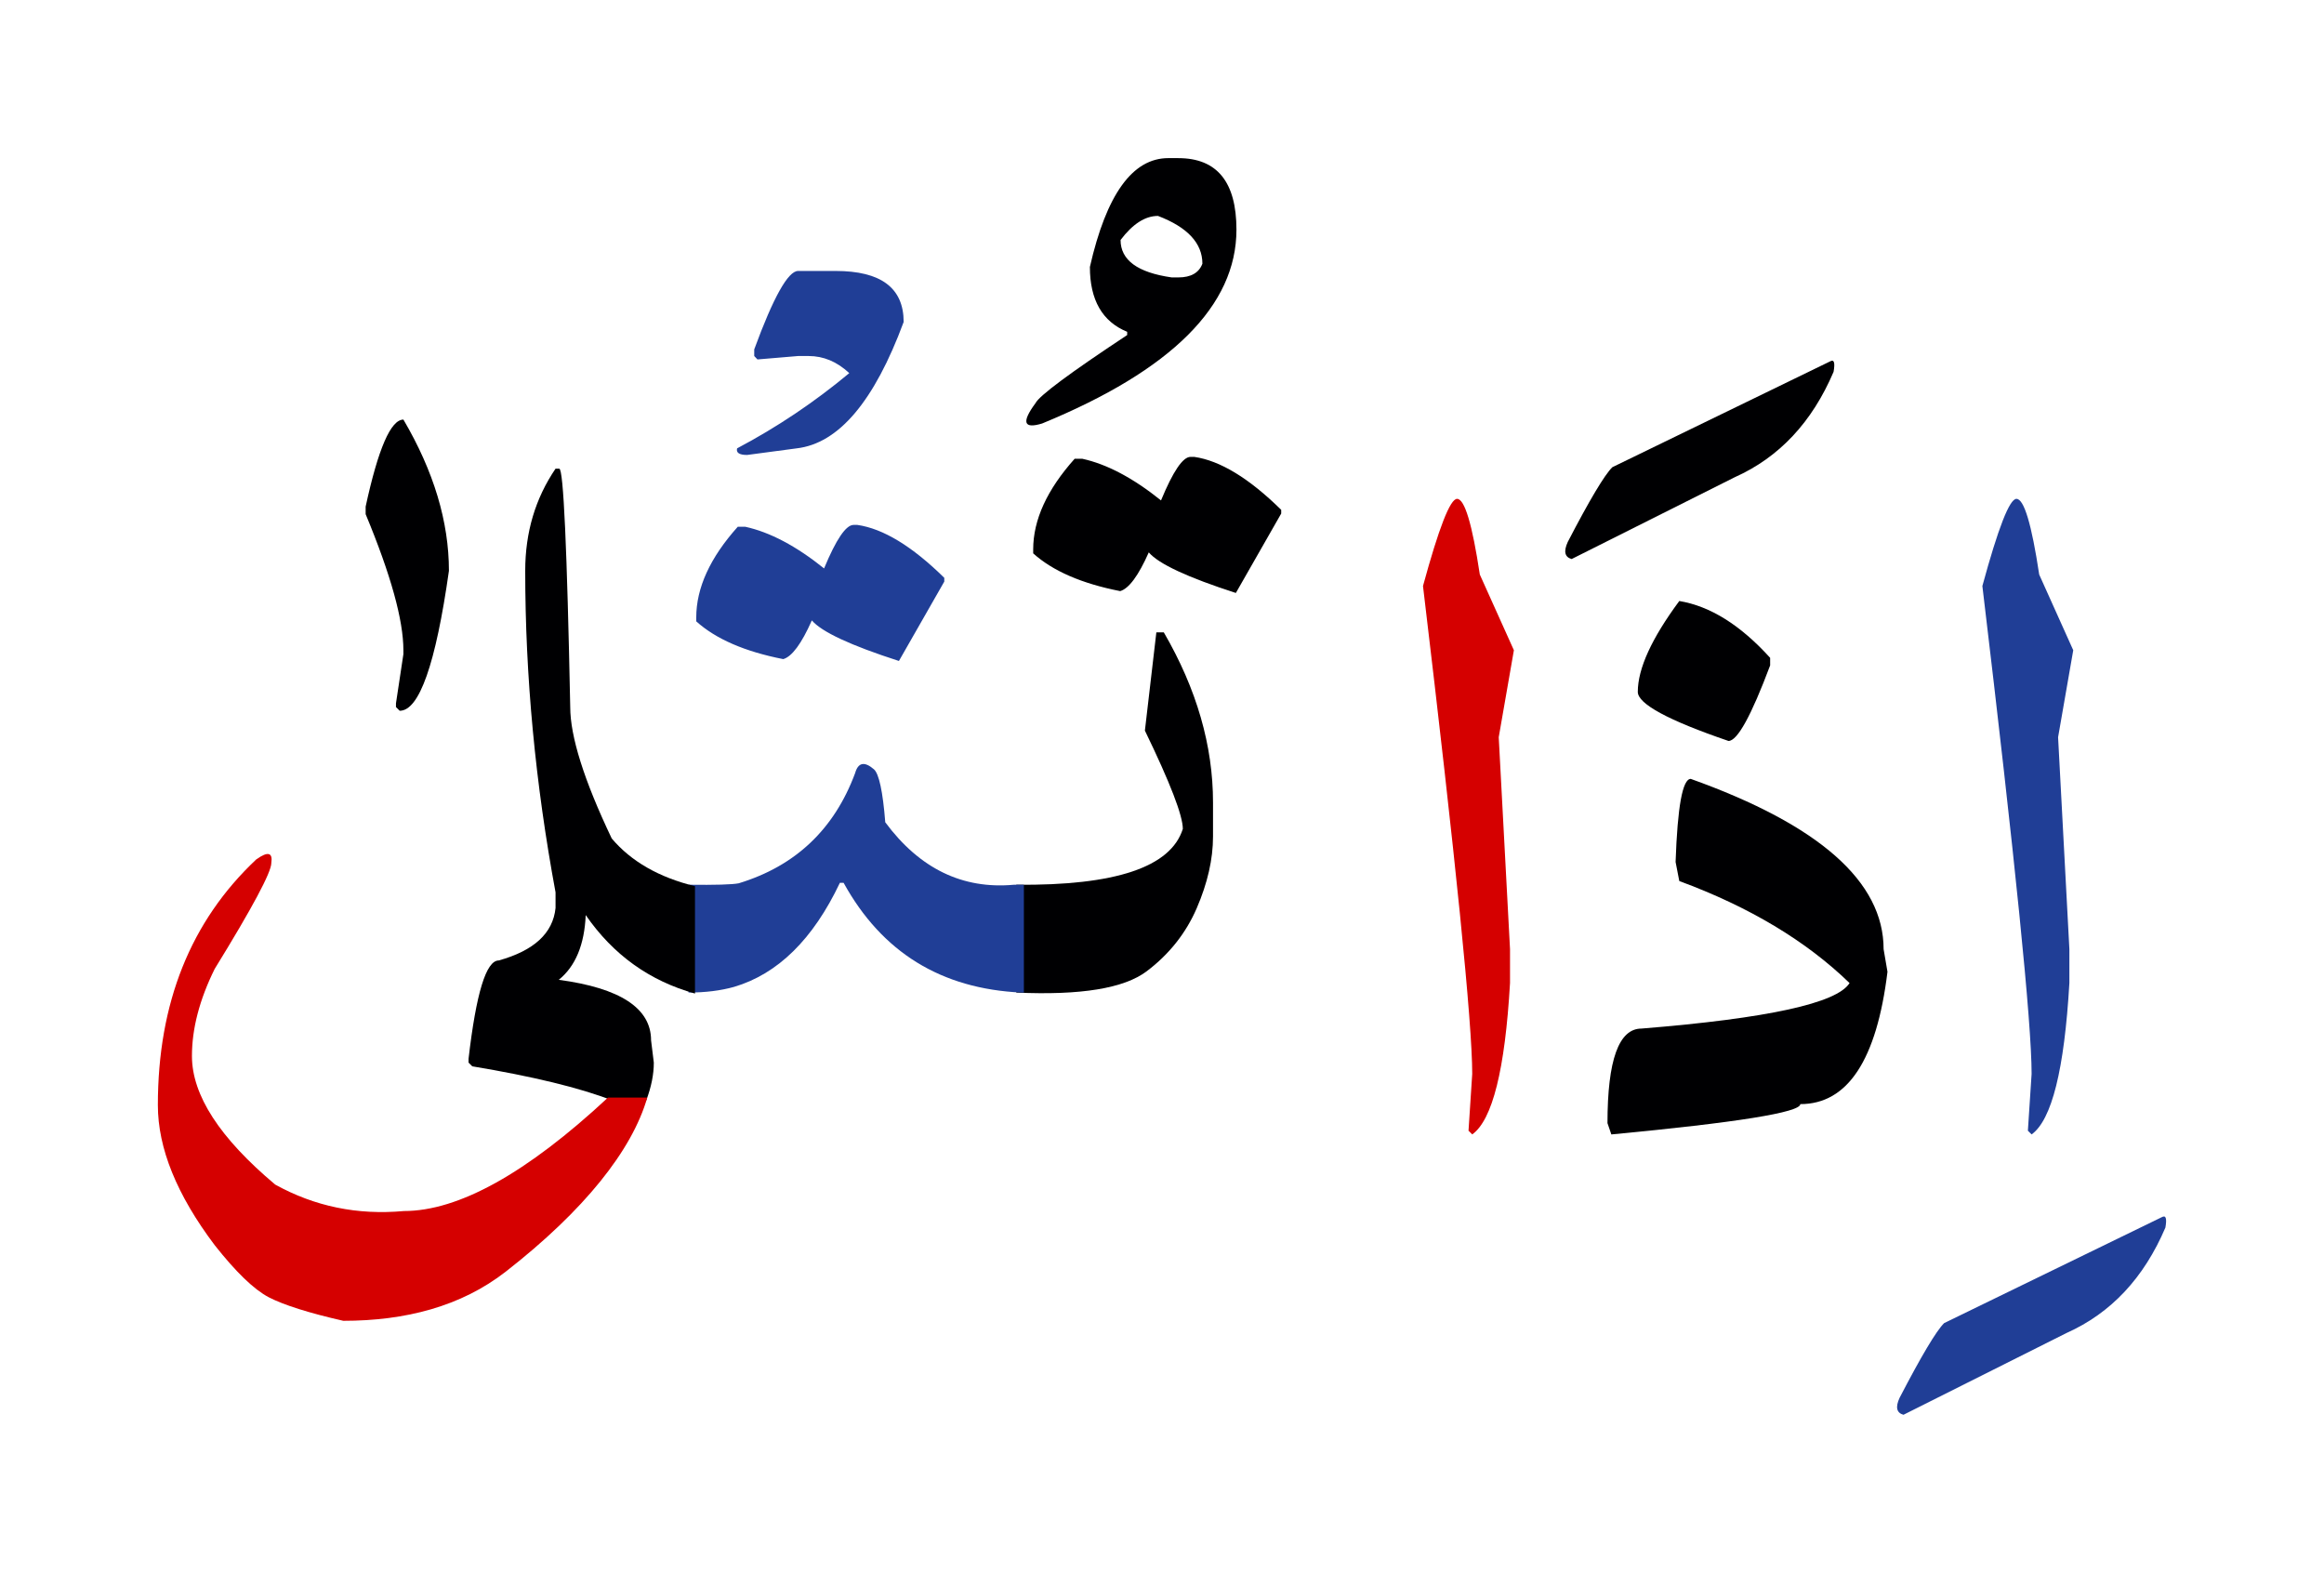 <svg id="vector" xmlns="http://www.w3.org/2000/svg" width="99" height="67" viewBox="0 0 99.178 67"><path fill="#000002" d="M17.216,17.845c1.295,2.204 1.942,4.359 1.942,6.453c-0.564,3.981 -1.267,5.972 -2.101,5.972l-0.159,-0.158v-0.158l0.317,-2.101v-0.165c0,-1.288 -0.537,-3.224 -1.611,-5.807v-0.323C16.142,19.078 16.679,17.845 17.216,17.845z" id="path_0"/><path fill="#203e96" d="M86.053,21.227c0.324,0 0.647,1.081 0.971,3.23l1.453,3.23l-0.647,3.712l0.482,9.043v1.446c-0.214,3.691 -0.751,5.841 -1.612,6.46l-0.159,-0.158l0.159,-2.424c0,-2.177 -0.703,-9.119 -2.101,-20.82C85.274,22.467 85.757,21.227 86.053,21.227z" id="path_1"/><path fill="#203e96" d="M92.265,51.875c0.165,-0.089 0.213,0.056 0.145,0.448c-0.916,2.148 -2.321,3.65 -4.215,4.497l-6.963,3.492c-0.296,-0.083 -0.351,-0.324 -0.166,-0.724c0.93,-1.79 1.563,-2.851 1.901,-3.188L92.265,51.875z" id="path_2"/><path fill="#000002" d="M72.154,33.177c5.489,1.963 8.23,4.387 8.23,7.266l0.165,0.965c-0.461,3.767 -1.701,5.647 -3.719,5.647c0,0.352 -2.687,0.785 -8.065,1.294L68.6,47.867c0,-2.693 0.482,-4.036 1.453,-4.036c5.379,-0.435 8.341,-1.081 8.878,-1.942c-1.853,-1.798 -4.277,-3.251 -7.266,-4.353l-0.158,-0.813C71.589,34.361 71.803,33.177 72.154,33.177z" id="path_3"/><path fill="#000002" d="M71.665,25.586c1.322,0.221 2.61,1.026 3.877,2.425v0.323c-0.806,2.149 -1.398,3.224 -1.777,3.224c-2.583,-0.882 -3.871,-1.584 -3.871,-2.094C69.895,28.466 70.487,27.178 71.665,25.586z" id="path_4"/><path fill="#000002" d="M78.105,15.359c0.165,-0.097 0.213,0.055 0.144,0.447c-0.916,2.148 -2.321,3.65 -4.215,4.497l-6.963,3.492c-0.296,-0.083 -0.351,-0.323 -0.165,-0.73c0.93,-1.791 1.563,-2.851 1.901,-3.188L78.105,15.359z" id="path_5"/><path fill="#D50000" d="M62.181,21.227c0.324,0 0.647,1.081 0.971,3.23l1.454,3.23l-0.647,3.712l0.482,9.043v1.446c-0.213,3.691 -0.75,5.841 -1.612,6.46L62.67,48.19l0.158,-2.424c0,-2.177 -0.702,-9.119 -2.101,-20.82C61.403,22.467 61.885,21.227 62.181,21.227z" id="path_6"/><path fill="#000002" d="M50.805,19.436h0.159c1.102,0.159 2.341,0.909 3.712,2.26v0.158l-1.935,3.389c-2.057,-0.664 -3.297,-1.24 -3.716,-1.732c-0.442,0.995 -0.848,1.544 -1.22,1.653c-1.646,-0.323 -2.879,-0.861 -3.713,-1.611v-0.166c0,-1.267 0.593,-2.555 1.77,-3.871h0.324c1.046,0.229 2.167,0.818 3.361,1.778C50.059,20.054 50.479,19.436 50.805,19.436z" id="path_7"/><path fill="#000002" d="M43.371,37.694c4.229,0.042 6.591,-0.751 7.107,-2.383c0,-0.564 -0.537,-1.963 -1.619,-4.194l0.489,-4.194h0.317c1.405,2.417 2.101,4.842 2.101,7.259v1.453c0,0.972 -0.234,1.99 -0.695,3.059c-0.461,1.067 -1.178,1.97 -2.136,2.692c-0.964,0.73 -2.816,1.033 -5.564,0.909V37.694z" id="path_8"/><path fill="#000002" d="M50.287,6.688c1.653,0 2.479,1.02 2.479,3.051c0,3.237 -2.762,5.999 -8.292,8.272c-0.792,0.241 -0.889,-0.049 -0.283,-0.868c0.152,-0.31 1.453,-1.281 3.912,-2.906v-0.138c-1.061,-0.435 -1.591,-1.357 -1.591,-2.769c0.703,-3.093 1.818,-4.643 3.347,-4.643H50.287L50.287,6.688zM47.821,10.18c0,0.861 0.73,1.391 2.183,1.598h0.283c0.537,0 0.881,-0.199 1.026,-0.585c0,-0.875 -0.633,-1.557 -1.894,-2.039C48.868,9.153 48.337,9.498 47.821,10.18z" id="path_9"/><path fill="#203e96" d="M29.383,37.694c1.15,0.014 1.859,-0.007 2.142,-0.062c2.424,-0.737 4.077,-2.308 4.966,-4.697c0.13,-0.462 0.399,-0.517 0.806,-0.166c0.213,0.187 0.379,0.944 0.482,2.259c1.467,1.978 3.299,2.866 5.489,2.666h0.427v4.601h-0.104c-3.43,-0.158 -5.958,-1.722 -7.59,-4.684h-0.158c-1.144,2.411 -2.651,3.892 -4.518,4.442c-0.565,0.158 -1.212,0.241 -1.942,0.241V37.694z" id="path_10"/><path fill="#203e96" d="M34.06,11.502h1.598c1.936,0 2.906,0.723 2.906,2.177c-1.253,3.388 -2.775,5.186 -4.566,5.393l-2.115,0.282c-0.337,0 -0.475,-0.097 -0.427,-0.282c1.708,-0.902 3.306,-1.977 4.787,-3.21c-0.523,-0.489 -1.102,-0.73 -1.735,-0.73H34.06l-1.735,0.146l-0.138,-0.146V14.85C33.006,12.617 33.633,11.502 34.06,11.502z" id="path_11"/><path fill="#000002" d="M26.125,46.896c-1.384,-0.538 -3.375,-1.02 -5.971,-1.454l-0.158,-0.158v-0.165c0.324,-2.796 0.75,-4.194 1.288,-4.194c1.508,-0.42 2.314,-1.164 2.424,-2.238v-0.669c-0.861,-4.642 -1.294,-9.215 -1.294,-13.72c0,-1.646 0.434,-3.092 1.294,-4.359h0.159c0.179,0 0.331,3.389 0.468,10.173c0,1.247 0.585,3.12 1.77,5.606c0.833,0.985 2.018,1.66 3.554,2.038v4.581c-1.936,-0.537 -3.492,-1.653 -4.663,-3.348c-0.055,1.261 -0.434,2.183 -1.15,2.762c2.624,0.352 3.939,1.212 3.939,2.583l0.117,0.95c0,0.496 -0.104,1.033 -0.324,1.612H26.125z" id="path_12"/><path fill="#D50000" d="M27.623,46.776c-0.647,2.246 -2.683,4.81 -6.036,7.425c-1.912,1.491 -4.291,2.101 -6.936,2.101c-1.48,-0.337 -2.542,-0.675 -3.182,-1.005c-0.641,-0.338 -1.405,-1.082 -2.308,-2.225c-1.619,-2.149 -2.424,-4.14 -2.424,-5.972c0,-4.359 1.398,-7.852 4.201,-10.489c0.496,-0.352 0.709,-0.297 0.641,0.158c0,0.393 -0.806,1.901 -2.418,4.518C8.514,42.596 8.191,43.836 8.191,45c0,1.673 1.184,3.499 3.554,5.489c1.681,0.93 3.506,1.309 5.489,1.129c2.335,0 5.241,-1.611 8.712,-4.842H27.623z" id="path_13"/><path fill="#203e96" d="M36.427,22.339h0.159c1.102,0.158 2.342,0.909 3.712,2.259v0.159l-1.936,3.388c-2.057,-0.663 -3.296,-1.239 -3.716,-1.731c-0.442,0.995 -0.848,1.544 -1.22,1.652c-1.646,-0.323 -2.879,-0.86 -3.713,-1.611v-0.165c0,-1.268 0.593,-2.556 1.771,-3.871h0.324c1.045,0.229 2.166,0.817 3.36,1.777C35.682,22.956 36.101,22.339 36.427,22.339z" id="path_14"/></svg>